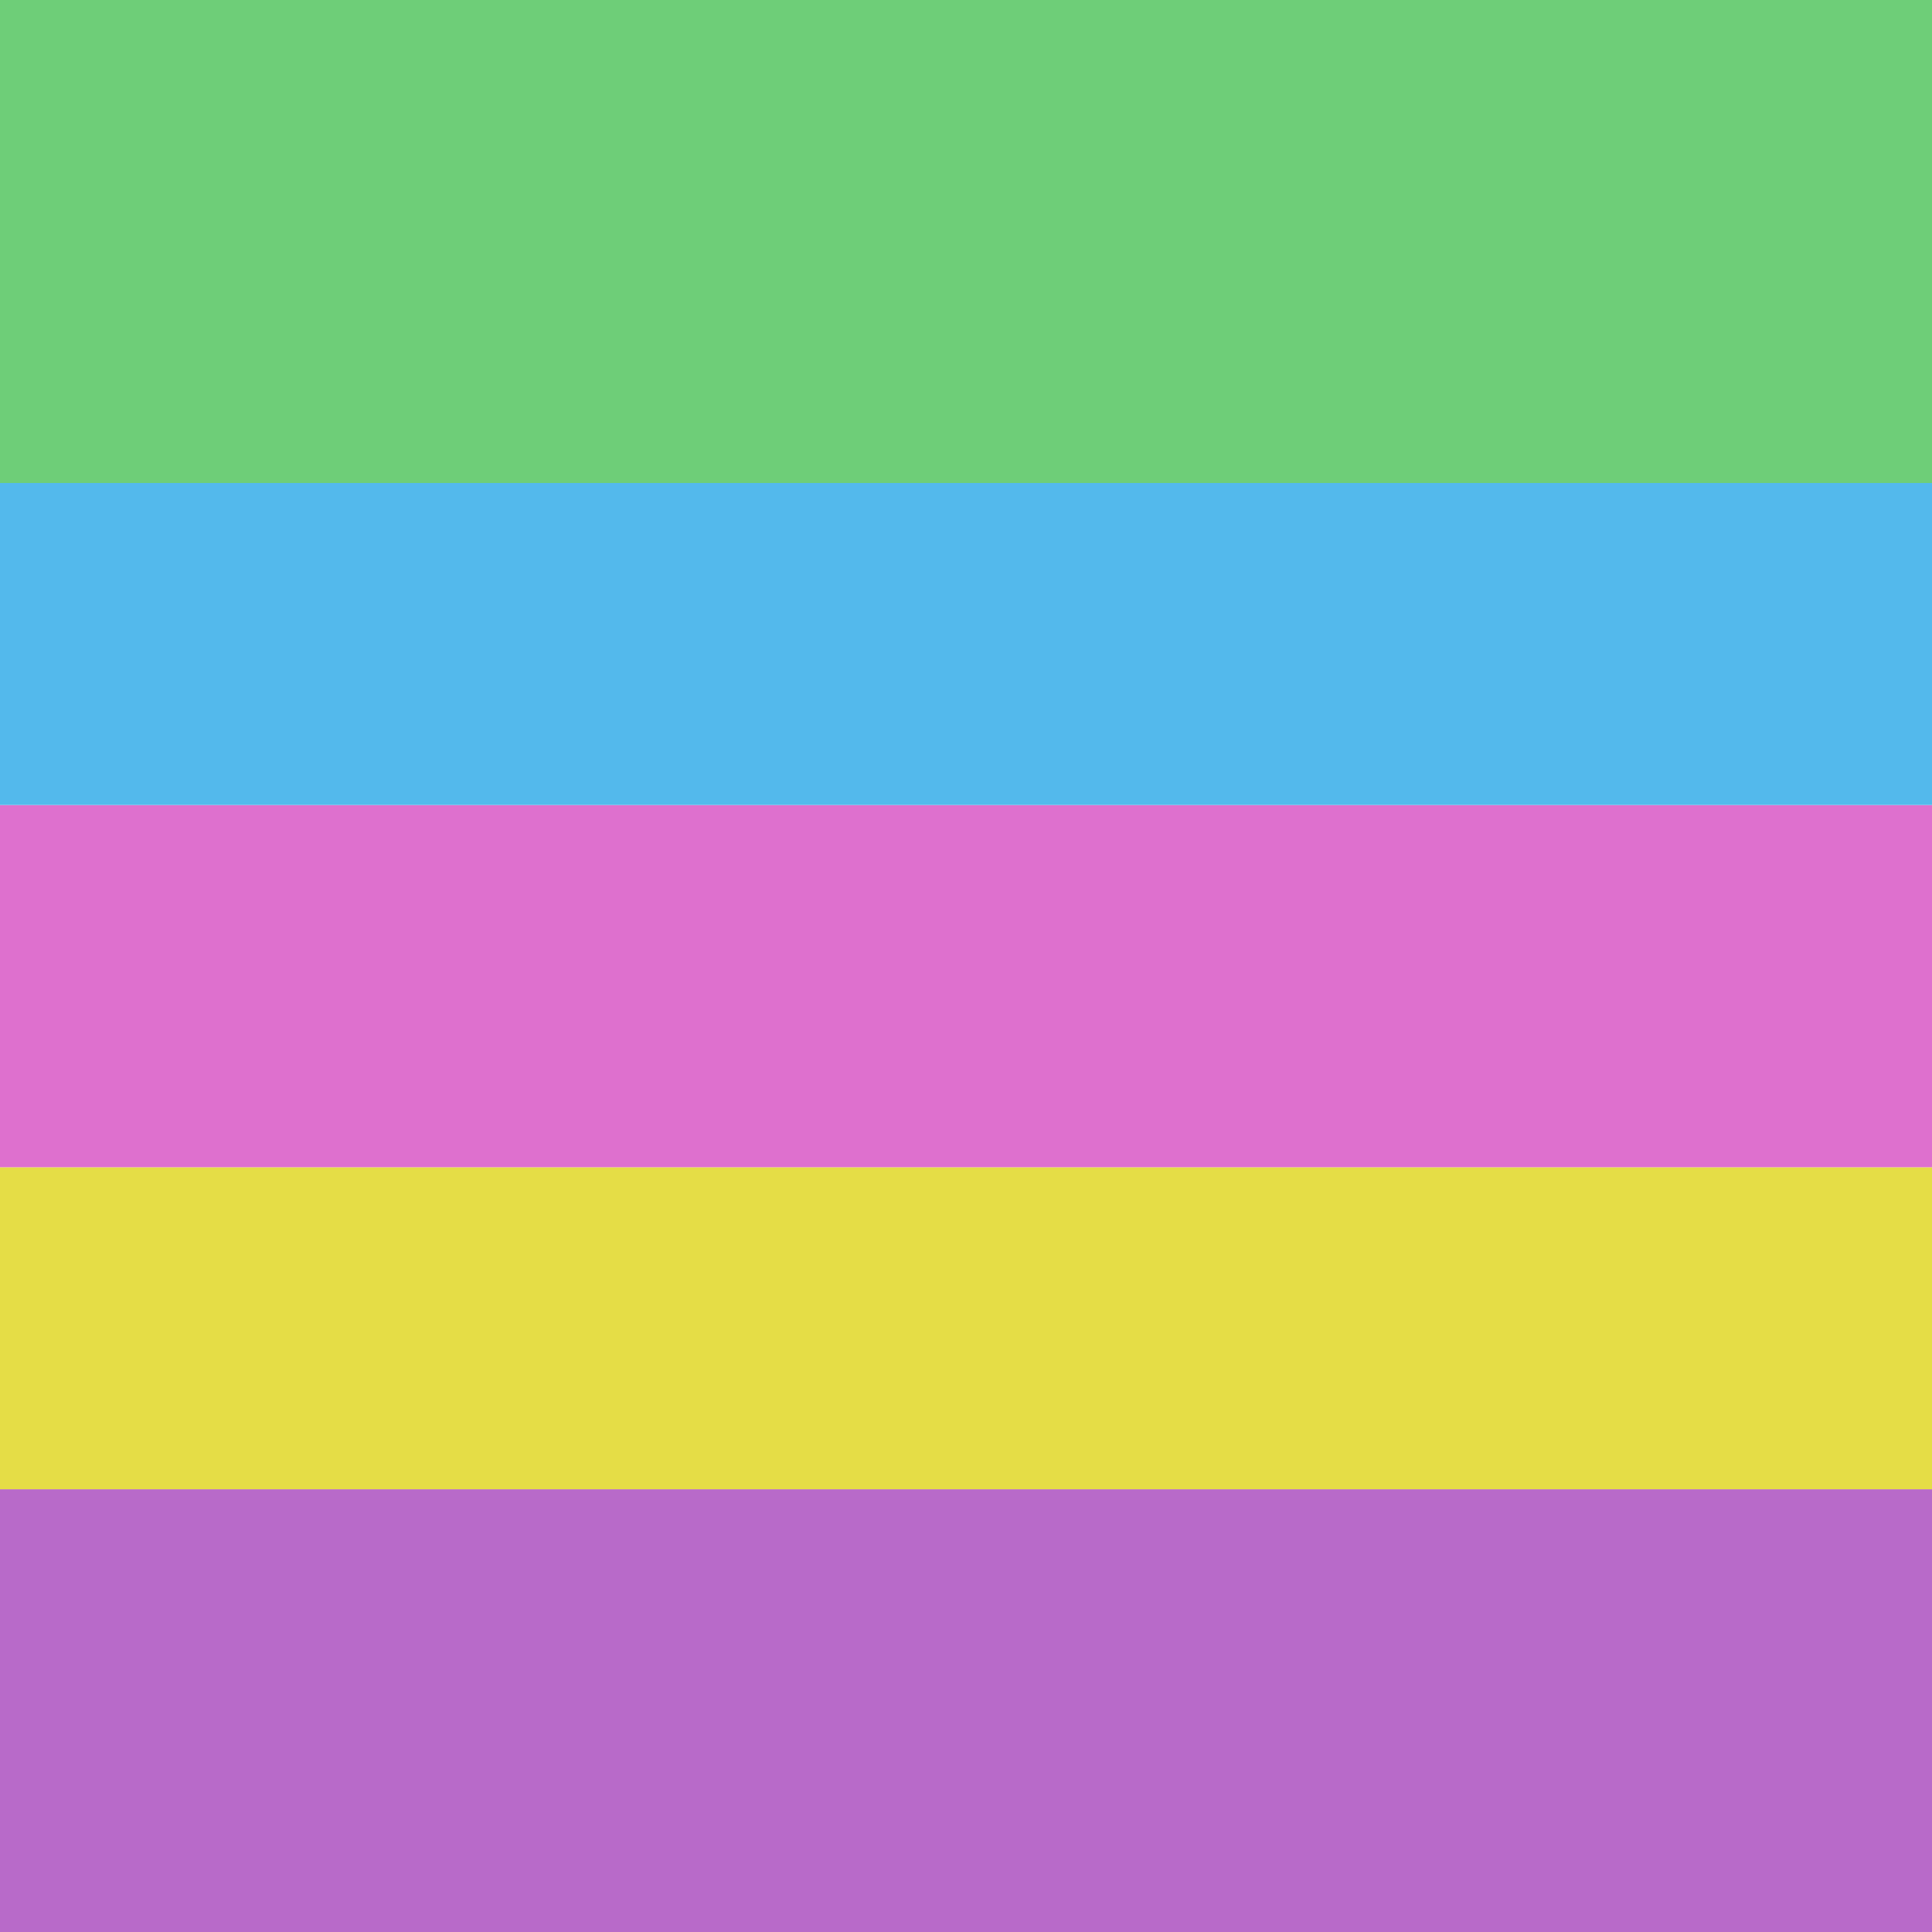 <!-- color: #eeeeee -->
<svg xmlns="http://www.w3.org/2000/svg" xmlns:xlink="http://www.w3.org/1999/xlink" width="48px" height="48px" viewBox="0 0 48 48" version="1.1">
<g id="surface1">
<path style=" stroke:none;fill-rule:nonzero;fill:rgb(43.137%,80.784%,47.059%);fill-opacity:1;" d="M 0 0 L 0 12 L 48 12 L 48 0 M 0 0 "/>
<path style=" stroke:none;fill-rule:nonzero;fill:rgb(72.157%,41.569%,78.824%);fill-opacity:1;" d="M 0 37 L 0 48 L 48 48 L 48 37 M 0 37 "/>
<path style=" stroke:none;fill-rule:nonzero;fill:rgb(89.804%,86.667%,27.451%);fill-opacity:1;" d="M 0 29 L 0 37 L 48 37 L 48 29 M 0 29 "/>
<path style=" stroke:none;fill-rule:nonzero;fill:rgb(87.059%,43.922%,80.784%);fill-opacity:1;" d="M 0 20 L 0 29 L 48 29 C 48 26 48 21 48 20 M 0 20 "/>
<path style=" stroke:none;fill-rule:nonzero;fill:rgb(32.549%,72.549%,92.549%);fill-opacity:1;" d="M 0 12 L 0 20 L 48 20 L 48 12 M 0 12 "/>
</g>
</svg>

